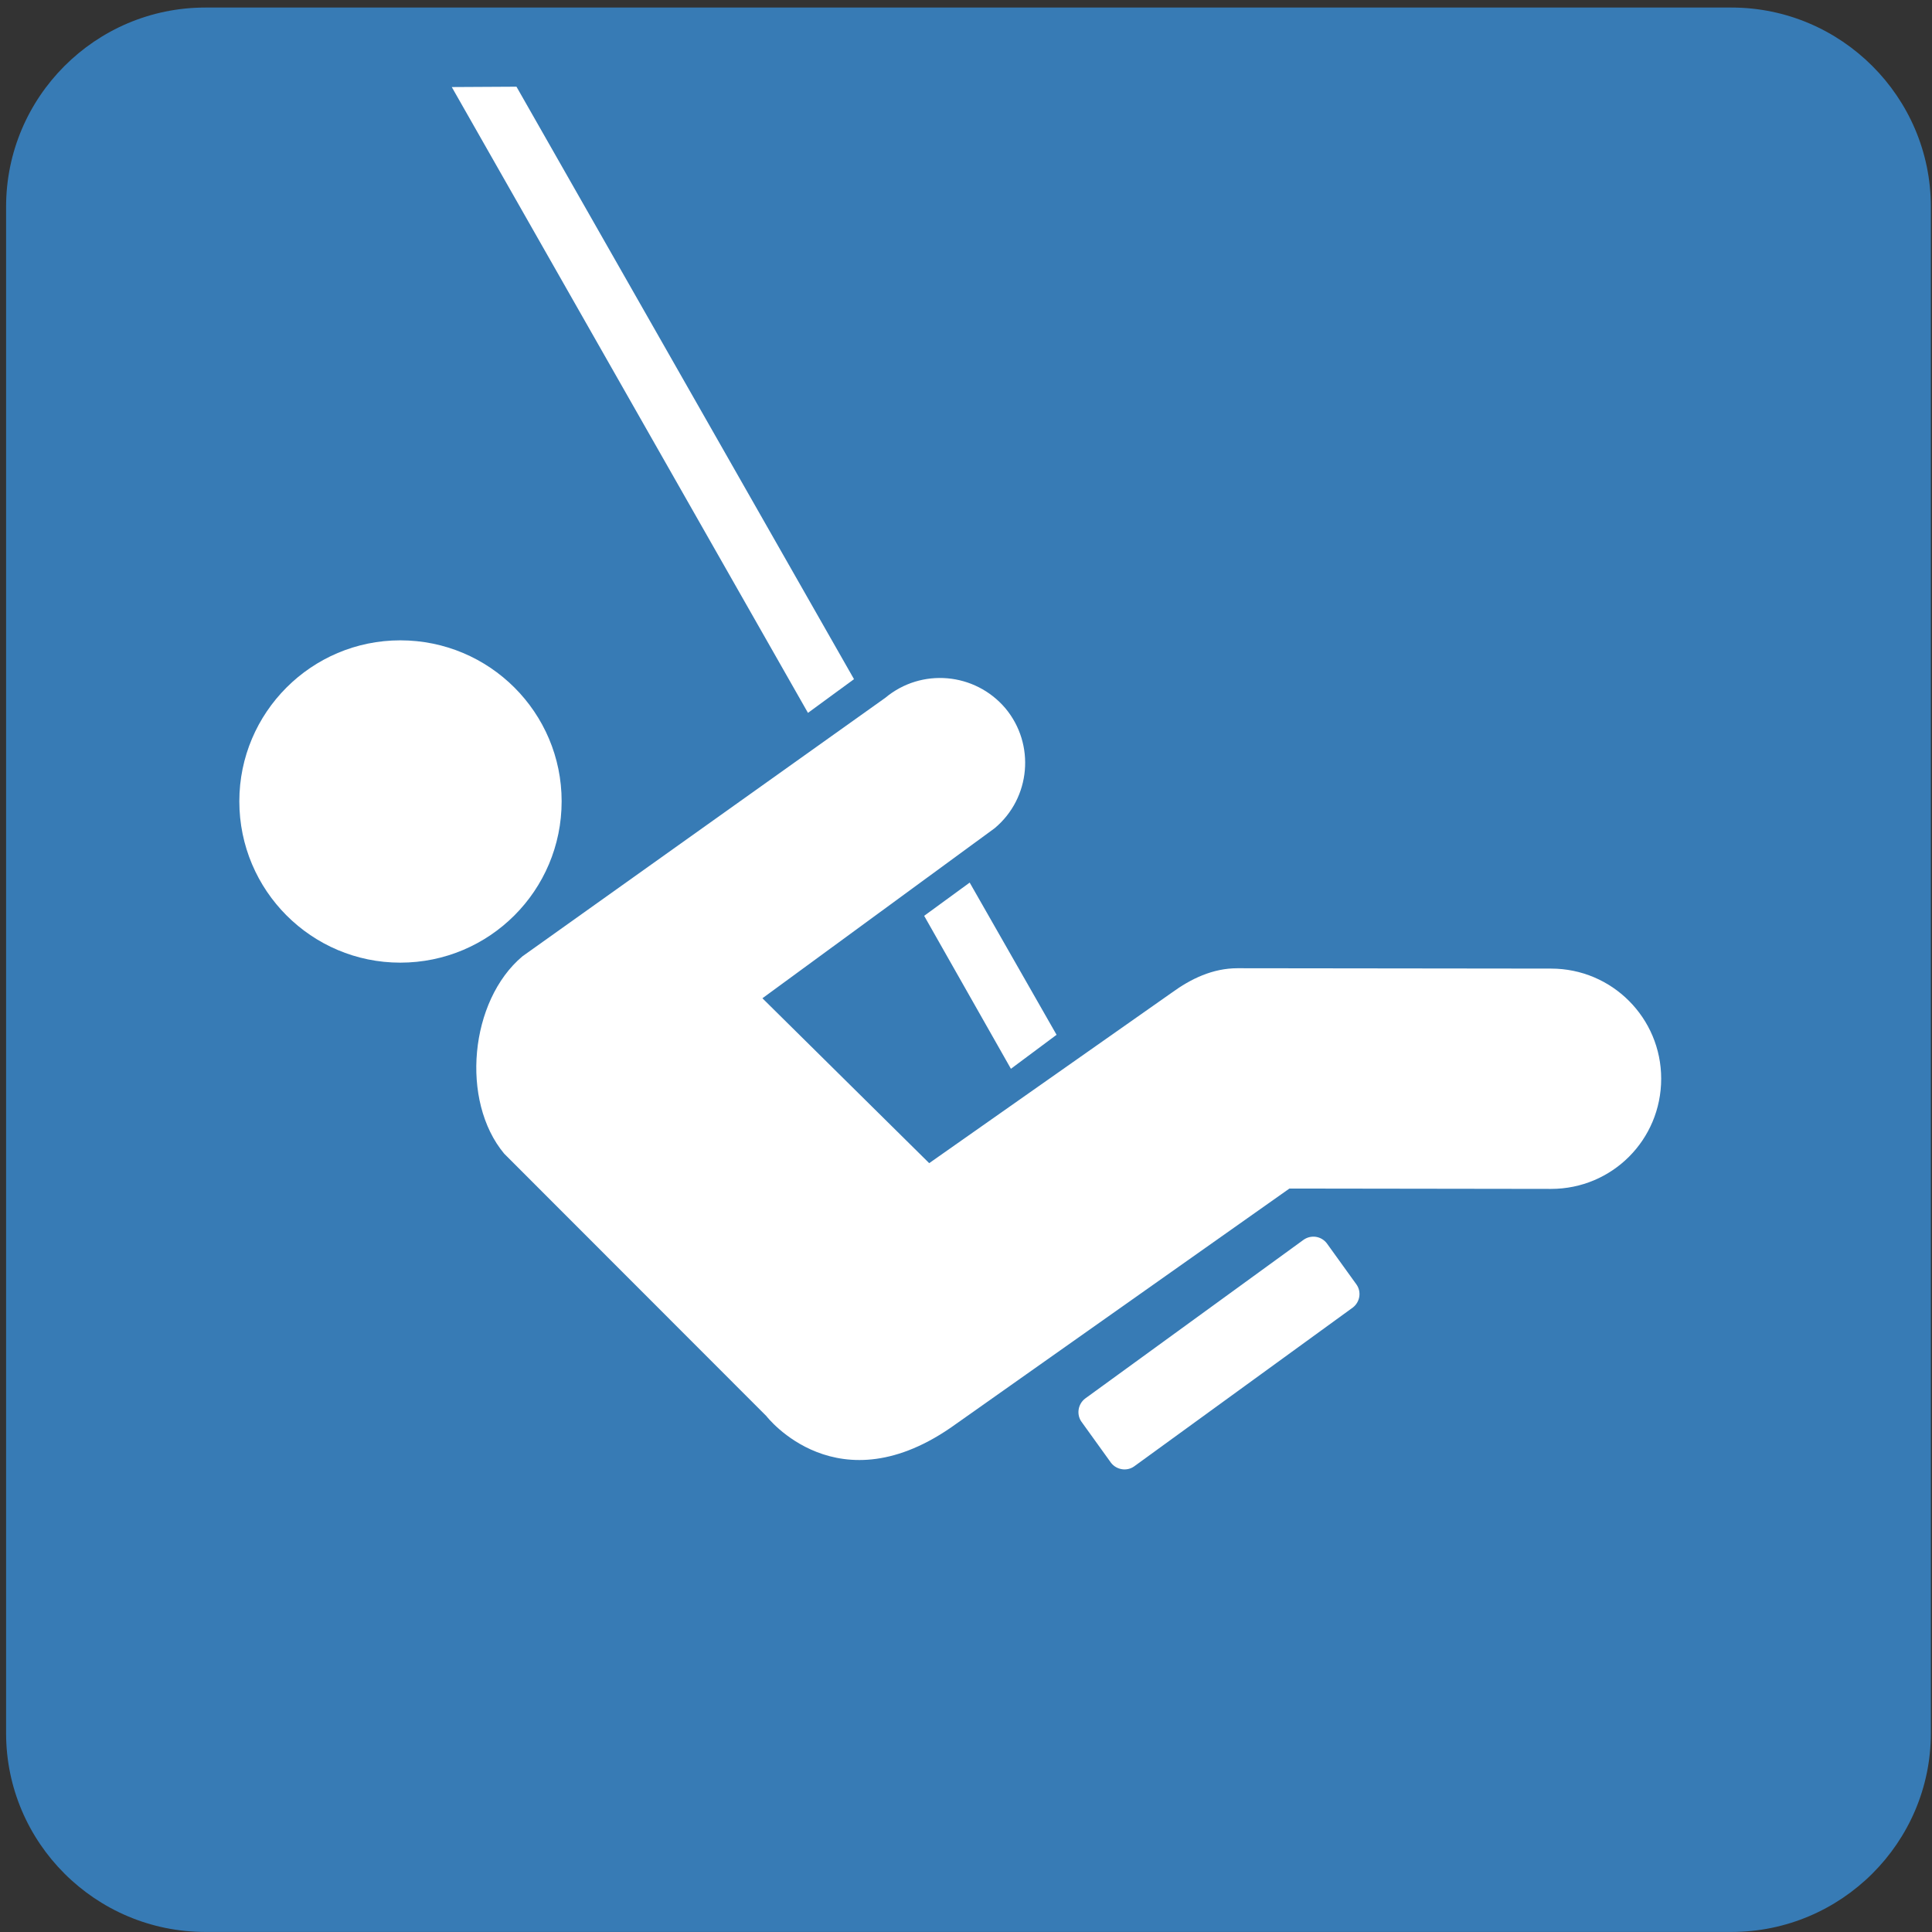 <?xml version="1.0" encoding="UTF-8" standalone="no"?>
<svg width="64px" height="64px" viewBox="0 0 64 64" version="1.1" xmlns="http://www.w3.org/2000/svg" xmlns:xlink="http://www.w3.org/1999/xlink" xmlns:sketch="http://www.bohemiancoding.com/sketch/ns">
    <rect x="0" y="0" width="64" height="64" fill="#333333" stroke="none"/>
    <!-- Generator: Sketch 3.4.2 (15855) - http://www.bohemiancoding.com/sketch -->
    <title>Favicon</title>
    <desc>Created with Sketch.</desc>
    <defs></defs>
    <g id="Page-1" stroke="none" stroke-width="1" fill="none" fill-rule="evenodd" sketch:type="MSPage">
        <g id="Favicon" sketch:type="MSArtboardGroup">
            <g id="Pictograms-nps-land-playground-2" sketch:type="MSLayerGroup">
                <g id="Group" sketch:type="MSShapeGroup">
                    <path d="M6.802,0.25 C3.163,0.25 0.202,3.212 0.202,6.847 L0.202,57.414 C0.202,61.044 3.164,63.998 6.802,63.998 L57.357,63.998 C60.991,63.998 63.962,61.044 63.962,57.414 L63.962,6.846 C63.962,3.212 60.991,0.25 57.357,0.25 L6.802,0.25 L6.802,0.25 Z" id="Shape" fill="#377BB5"></path>
                    <path d="M13.26,31.889 C16.214,31.889 18.605,29.498 18.605,26.544 C18.605,23.603 16.215,21.212 13.26,21.212 C10.319,21.212 7.928,23.603 7.928,26.544 C7.928,29.498 10.32,31.889 13.26,31.889 L13.26,31.889 Z" id="Shape" fill="#FFFFFF"></path>
                    <path d="M43.189,41.065 C43.437,40.897 43.765,40.947 43.95,41.183 L44.933,42.548 C45.105,42.787 45.055,43.128 44.815,43.313 L37.567,48.578 C37.331,48.745 36.991,48.695 36.806,48.46 L35.823,47.094 C35.656,46.855 35.706,46.515 35.945,46.33 L43.189,41.065 L43.189,41.065 Z" id="Shape" fill="#FFFFFF"></path>
                    <path d="M35,34.279 L32.122,29.237 L30.614,30.338 L33.488,35.405 L35,34.279 Z" id="Shape" fill="#FFFFFF"></path>
                    <path d="M28.29,22.498 L17.109,2.872 L14.966,2.884 L26.765,23.615 L28.29,22.498 Z" id="Shape" fill="#FFFFFF"></path>
                    <path d="M38.815,32.885 C39.446,32.426 40.168,32.074 40.996,32.074 L51.382,32.086 C53.403,32.086 55.029,33.725 55.029,35.733 C55.029,37.758 53.403,39.384 51.382,39.384 L42.714,39.372 L31.651,47.183 C27.752,49.994 25.387,46.909 25.387,46.909 L16.702,38.217 C15.244,36.469 15.559,33.149 17.307,31.679 L29.328,23.115 C30.521,22.119 32.294,22.275 33.303,23.46 C34.302,24.653 34.143,26.439 32.95,27.435 L25.256,33.069 L30.781,38.531 L38.815,32.885 L38.815,32.885 Z" id="Shape" fill="#FFFFFF"></path>
                </g>
            </g>
        </g>
    </g>
</svg>